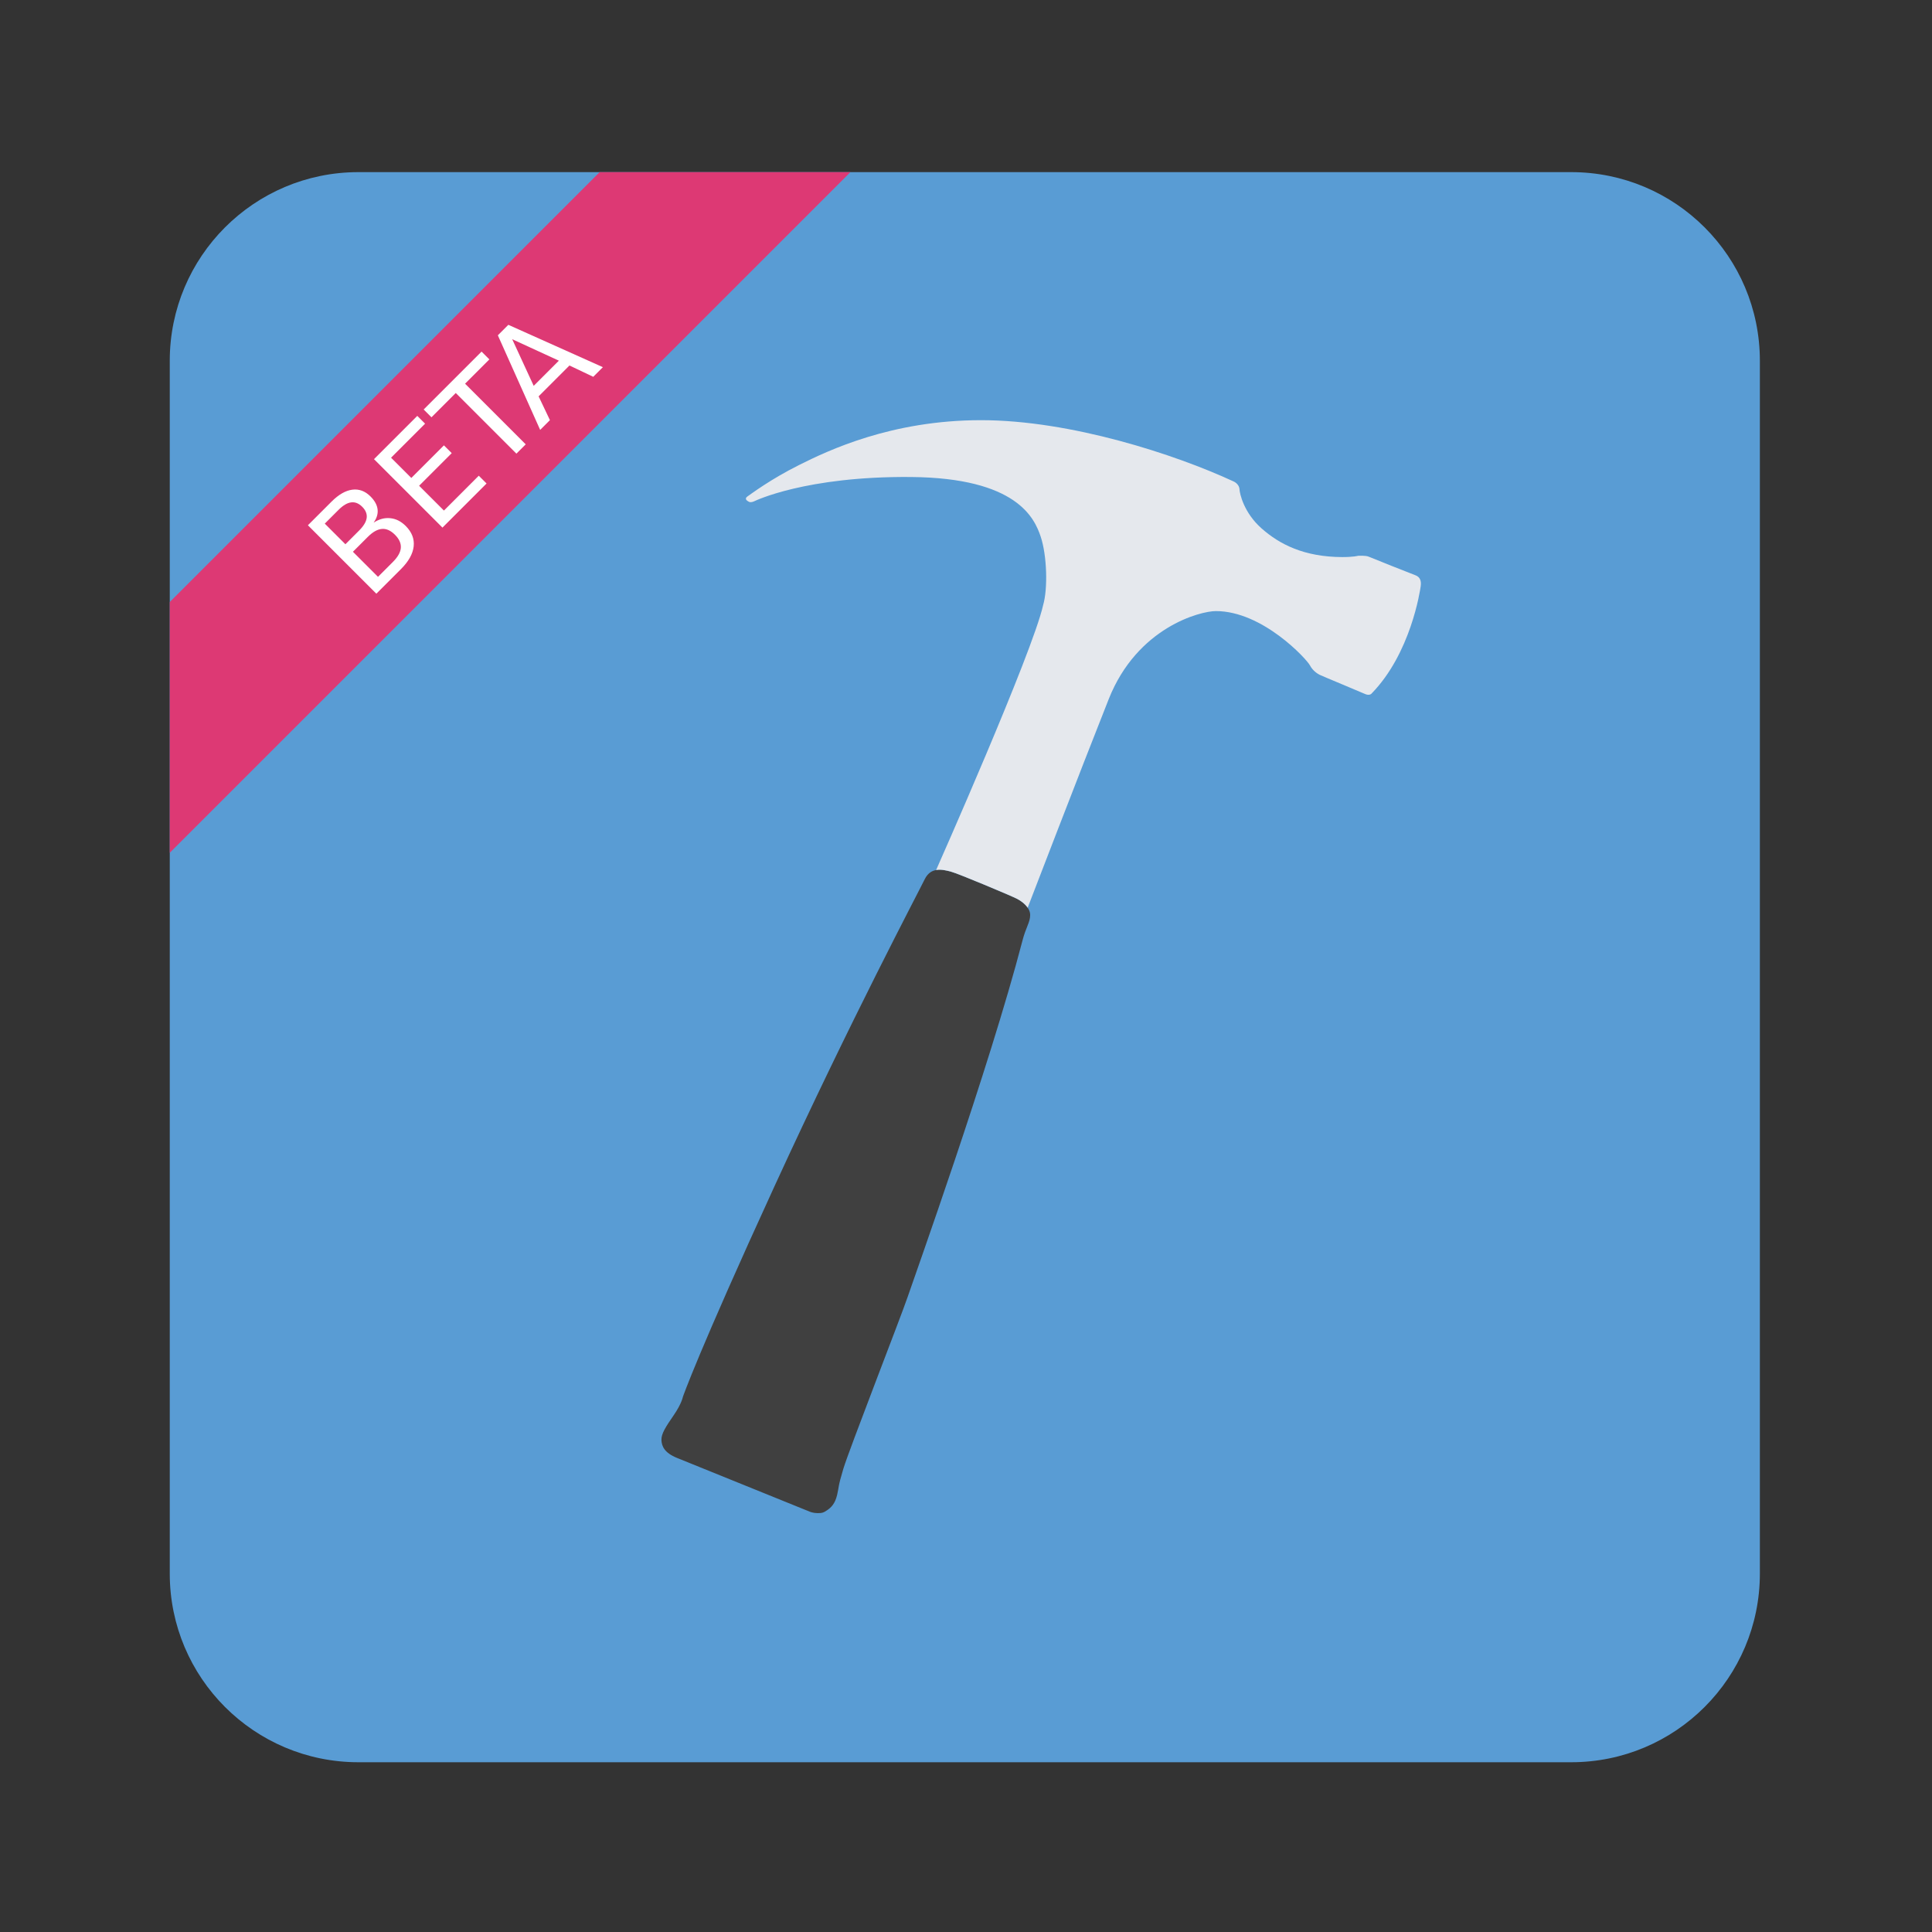 <?xml version="1.0" encoding="UTF-8" standalone="no"?>
<svg
   xmlns:dc="http://purl.org/dc/elements/1.1/"
   xmlns:cc="http://creativecommons.org/ns#"
   xmlns:rdf="http://www.w3.org/1999/02/22-rdf-syntax-ns#"
   xmlns:svg="http://www.w3.org/2000/svg"
   xmlns="http://www.w3.org/2000/svg"
   xmlns:sodipodi="http://sodipodi.sourceforge.net/DTD/sodipodi-0.dtd"
   xmlns:inkscape="http://www.inkscape.org/namespaces/inkscape"
   viewBox="0 0 1365.333 1365.333"
   height="1365.333"
   width="1365.333"
   xml:space="preserve"
   id="svg5219"
   version="1.1"
   inkscape:version="0.91 r13725"
   sodipodi:docname="Xcode 6 Beta.svg"><rect x="0" y="0" width="1365.333" height="1365.333" fill="#333333" stroke="none"/><sodipodi:namedview
     pagecolor="#ffffff"
     bordercolor="#666666"
     borderopacity="1"
     objecttolerance="10"
     gridtolerance="10"
     guidetolerance="10"
     inkscape:pageopacity="0"
     inkscape:pageshadow="2"
     inkscape:window-width="718"
     inkscape:window-height="480"
     id="namedview24"
     showgrid="false"
     inkscape:zoom="0.17285157"
     inkscape:cx="682.66663"
     inkscape:cy="682.66663"
     inkscape:window-x="0"
     inkscape:window-y="0"
     inkscape:window-maximized="0"
     inkscape:current-layer="svg5219" /><defs
     id="defs5223"><clipPath
       id="clipPath5235"
       clipPathUnits="userSpaceOnUse"><path
         id="path5233"
         d="M 0,1024 H 1024 V 0 H 0 Z" /></clipPath><clipPath
       id="clipPath5255"
       clipPathUnits="userSpaceOnUse"><path
         id="path5253"
         d="M 190,933 C 134.771,933 90,888.229 90,833 v 0 -643 C 90,134.771 134.771,90 190,90 v 0 h 643 c 55.229,0 100,44.771 100,100 v 0 643 c 0,55.229 -44.771,100 -100,100 v 0 z" /></clipPath></defs><g
     transform="matrix(1.333,0,0,-1.333,0,1365.333)"
     id="g5227"><g
       id="g5229"><g
         clip-path="url(#clipPath5235)"
         id="g5231"><g
           transform="translate(833,933)"
           id="g5237"><path
             id="path5239"
             style="fill:#599cd4;fill-opacity:1;fill-rule:nonzero;stroke:none"
             d="m 0,0 h -643 c -55.229,0 -100,-44.771 -100,-100 v -643 c 0,-55.229 44.771,-100 100,-100 H 0 c 55.229,0 100,44.771 100,100 v 643 C 100,-44.771 55.229,0 0,0" /></g><g
           transform="translate(358.96,251.315)"
           id="g5241"><path
             id="path5243"
             style="fill:#404040;fill-opacity:1;fill-rule:nonzero;stroke:none"
             d="m 0,0 70.473,-28.534 c 0,0 1.771,-0.718 4.069,-0.718 2.298,0 3.112,0.239 5.123,1.628 2.01,1.388 4.069,3.351 5.17,7.995 1.102,4.644 0.335,4.022 3.304,13.884 2.968,9.862 30.721,81.134 34.042,90.964 3.319,9.83 43.277,121.285 60.895,188.948 1.82,7.149 4.117,9.831 4.117,13.661 0,3.83 -3.925,7.085 -7.181,8.713 -3.255,1.627 -31.215,13.405 -35.045,14.362 -3.83,0.958 -10.341,2.777 -13.693,-4.117 C 127.923,299.892 92.304,232.675 51.706,144.201 11.107,55.727 3.064,32.363 3.064,32.363 c 0,0 -0.638,-3.574 -4.851,-9.702 C -6,16.533 -8.426,12.83 -8.298,9.512 -8.17,6.192 -6.683,2.705 0,0" /></g><g
           transform="translate(750.39,719.282)"
           id="g5245"><path
             id="path5247"
             style="fill:#e5e8ed;fill-opacity:1;fill-rule:nonzero;stroke:none"
             d="m 0,0 c -2.426,0.894 -22.979,9.064 -24.703,9.83 -1.724,0.766 -5.745,0.479 -5.745,0.479 0,0 -2.298,-0.67 -8.426,-0.67 -20.108,0.095 -33.034,6.702 -42.609,15.128 -9.576,8.426 -11.682,18.671 -11.778,20.778 -0.095,2.107 -1.819,3.639 -3.257,4.245 -30.896,14.299 -86.302,32.427 -133.795,32.427 -47.493,0 -81.068,-16.085 -96.389,-23.745 -15.32,-7.66 -25.566,-15.416 -27.385,-16.661 -1.819,-1.245 -0.383,-2.298 0.766,-2.873 1.149,-0.574 3.002,0.386 3.002,0.386 0,0 27.066,13.278 82.985,12.767 55.919,-0.51 65.365,-21.703 68.685,-31.661 3.319,-9.958 3.83,-27.576 1.277,-36.257 -5.616,-25.278 -56.732,-140.442 -56.733,-140.445 2.715,0.493 5.571,-0.274 7.642,-0.792 3.83,-0.957 31.79,-12.735 35.045,-14.363 2.073,-1.036 4.414,-2.734 5.844,-4.819 0,0 27.86,72.515 42.989,110.624 15.129,38.109 48.642,46.631 56.78,46.631 24.8,0 48.101,-25.439 49.825,-28.695 1.723,-3.255 4.403,-4.658 5.233,-5.105 0.831,-0.447 21.959,-9.192 23.874,-10.086 1.915,-0.894 3.191,-0.383 3.64,0.191 C -2.551,-41.493 2.426,-8.554 2.809,-5.745 3.191,-2.937 2.426,-0.894 0,0" /></g></g></g><g
       id="g5249"><g
         clip-path="url(#clipPath5255)"
         id="g5251"><g
           transform="translate(414.535,1029.618)"
           id="g5257"><path
             id="path5259"
             style="fill:#dd3974;fill-opacity:1;fill-rule:nonzero;stroke:none"
             d="m 0,0 -406.586,-406.586 66.467,-66.468 406.587,406.586 z" /></g></g></g><g
       transform="matrix(0.707,0.707,0.707,-0.707,194.638,704.611)"
       style="font-variant:normal;font-weight:500;font-stretch:normal;font-size:70.408px;font-family:'Helvetica 65 Medium';-inkscape-font-specification:HelveticaNeue-Medium;writing-mode:lr-tb;fill:#ffffff;fill-opacity:1;fill-rule:nonzero;stroke:none"
       id="text5263"><path
         d="m 13.855,-24.512 0,18.805 11.139,0 q 5.604,0 8.285,-2.303 2.716,-2.338 2.716,-7.116 0,-4.813 -2.716,-7.082 -2.682,-2.303 -8.285,-2.303 l -11.139,0 z m 0,-21.109 0,15.471 10.279,0 q 5.088,0 7.563,-1.891 2.51,-1.925 2.51,-5.844 0,-3.885 -2.51,-5.81 -2.475,-1.925 -7.563,-1.925 l -10.279,0 z m -6.945,-5.707 17.74,0 q 7.942,0 12.239,3.3 4.297,3.3 4.297,9.385 0,4.71 -2.2,7.495 -2.2,2.785 -6.463,3.472 5.122,1.1 7.942,4.607 2.853,3.472 2.853,8.698 0,6.876 -4.676,10.623 Q 33.967,0 25.337,0 l -18.427,0 0,-51.328 z"
         style=""
         id="path3353" /><path
         d="m 56.478,-51.328 32.454,0 0,5.844 -25.509,0 0,15.196 24.444,0 0,5.844 -24.444,0 0,18.599 26.128,0 0,5.844 -33.073,0 0,-51.328 z"
         style=""
         id="path3355" /><path
         d="m 93.718,-51.328 43.421,0 0,5.844 -18.221,0 0,45.483 -6.979,0 0,-45.483 -18.221,0 0,-5.844 z"
         style=""
         id="path3357" /><path
         d="m 153.265,-44.487 -9.42,25.544 18.874,0 -9.454,-25.544 z m -3.919,-6.841 7.873,0 L 176.78,0 l -7.22,0 -4.676,-13.167 -23.137,0 L 137.072,0 l -7.323,0 19.596,-51.328 z"
         style=""
         id="path3359" /></g></g></svg>